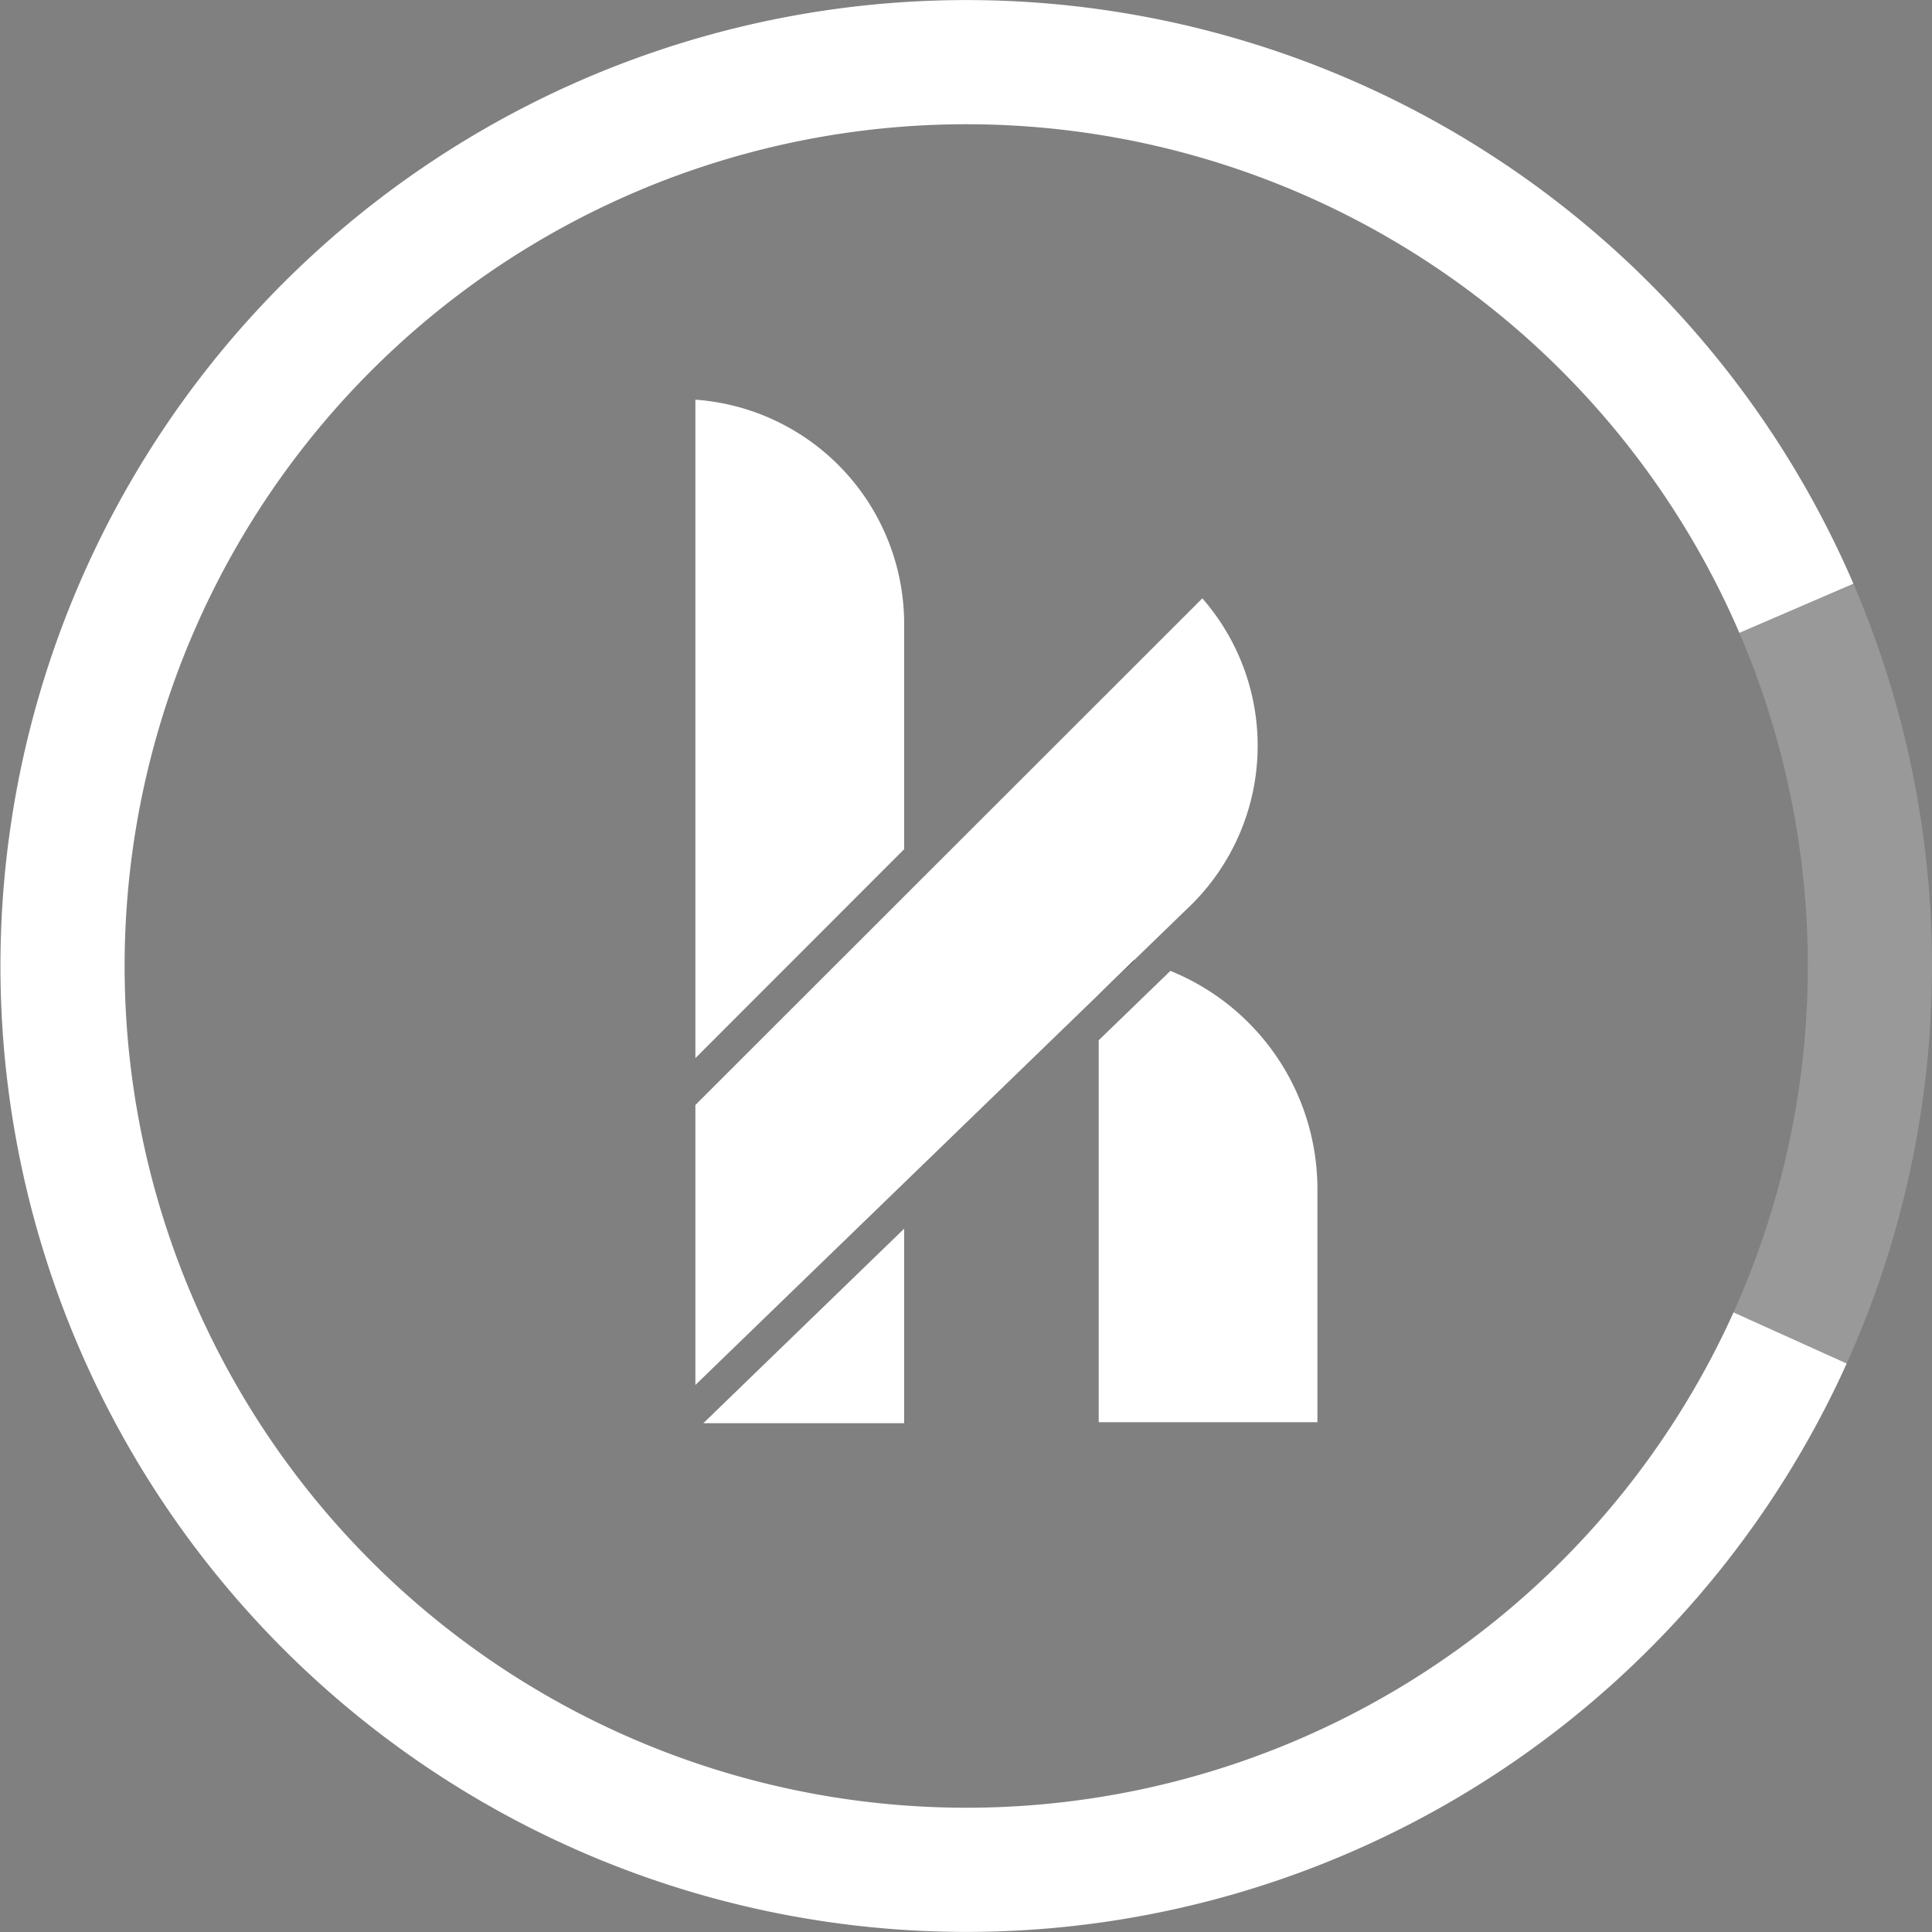 <svg xmlns="http://www.w3.org/2000/svg" viewBox="0 0 116.69 116.69"><rect x="0" y="0" width="116.69" height="116.69" fill="#808080" stroke="none"/><g data-name="Layer 2"><path d="M66.36 57.62v2.43L68.52 58a15.43 15.43 0 00-2.16-.38z"/><path d="M70.69 58.64l-4.33 4.19V85.9h13.21V71.8a14.22 14.22 0 00-8.88-13.16zM42.48 85.96h12.13V74.21L42.48 85.96zm12.13-34.67V37.67A13.58 13.58 0 0042 24.14v39.77zM42 66.74v16.91L72 54.6a13.52 13.52 0 00.62-18.46z" fill="#fff"/><path d="M108.12 80.81a54.59 54.59 0 11.38-44.07" fill="none" stroke="#fff" stroke-linejoin="bevel" stroke-width="7.5"/><path d="M108.5 36.74a54.77 54.77 0 01-.38 44.07" opacity=".2" fill="none" stroke="#fff" stroke-linejoin="bevel" stroke-width="7.5"/></g></svg>